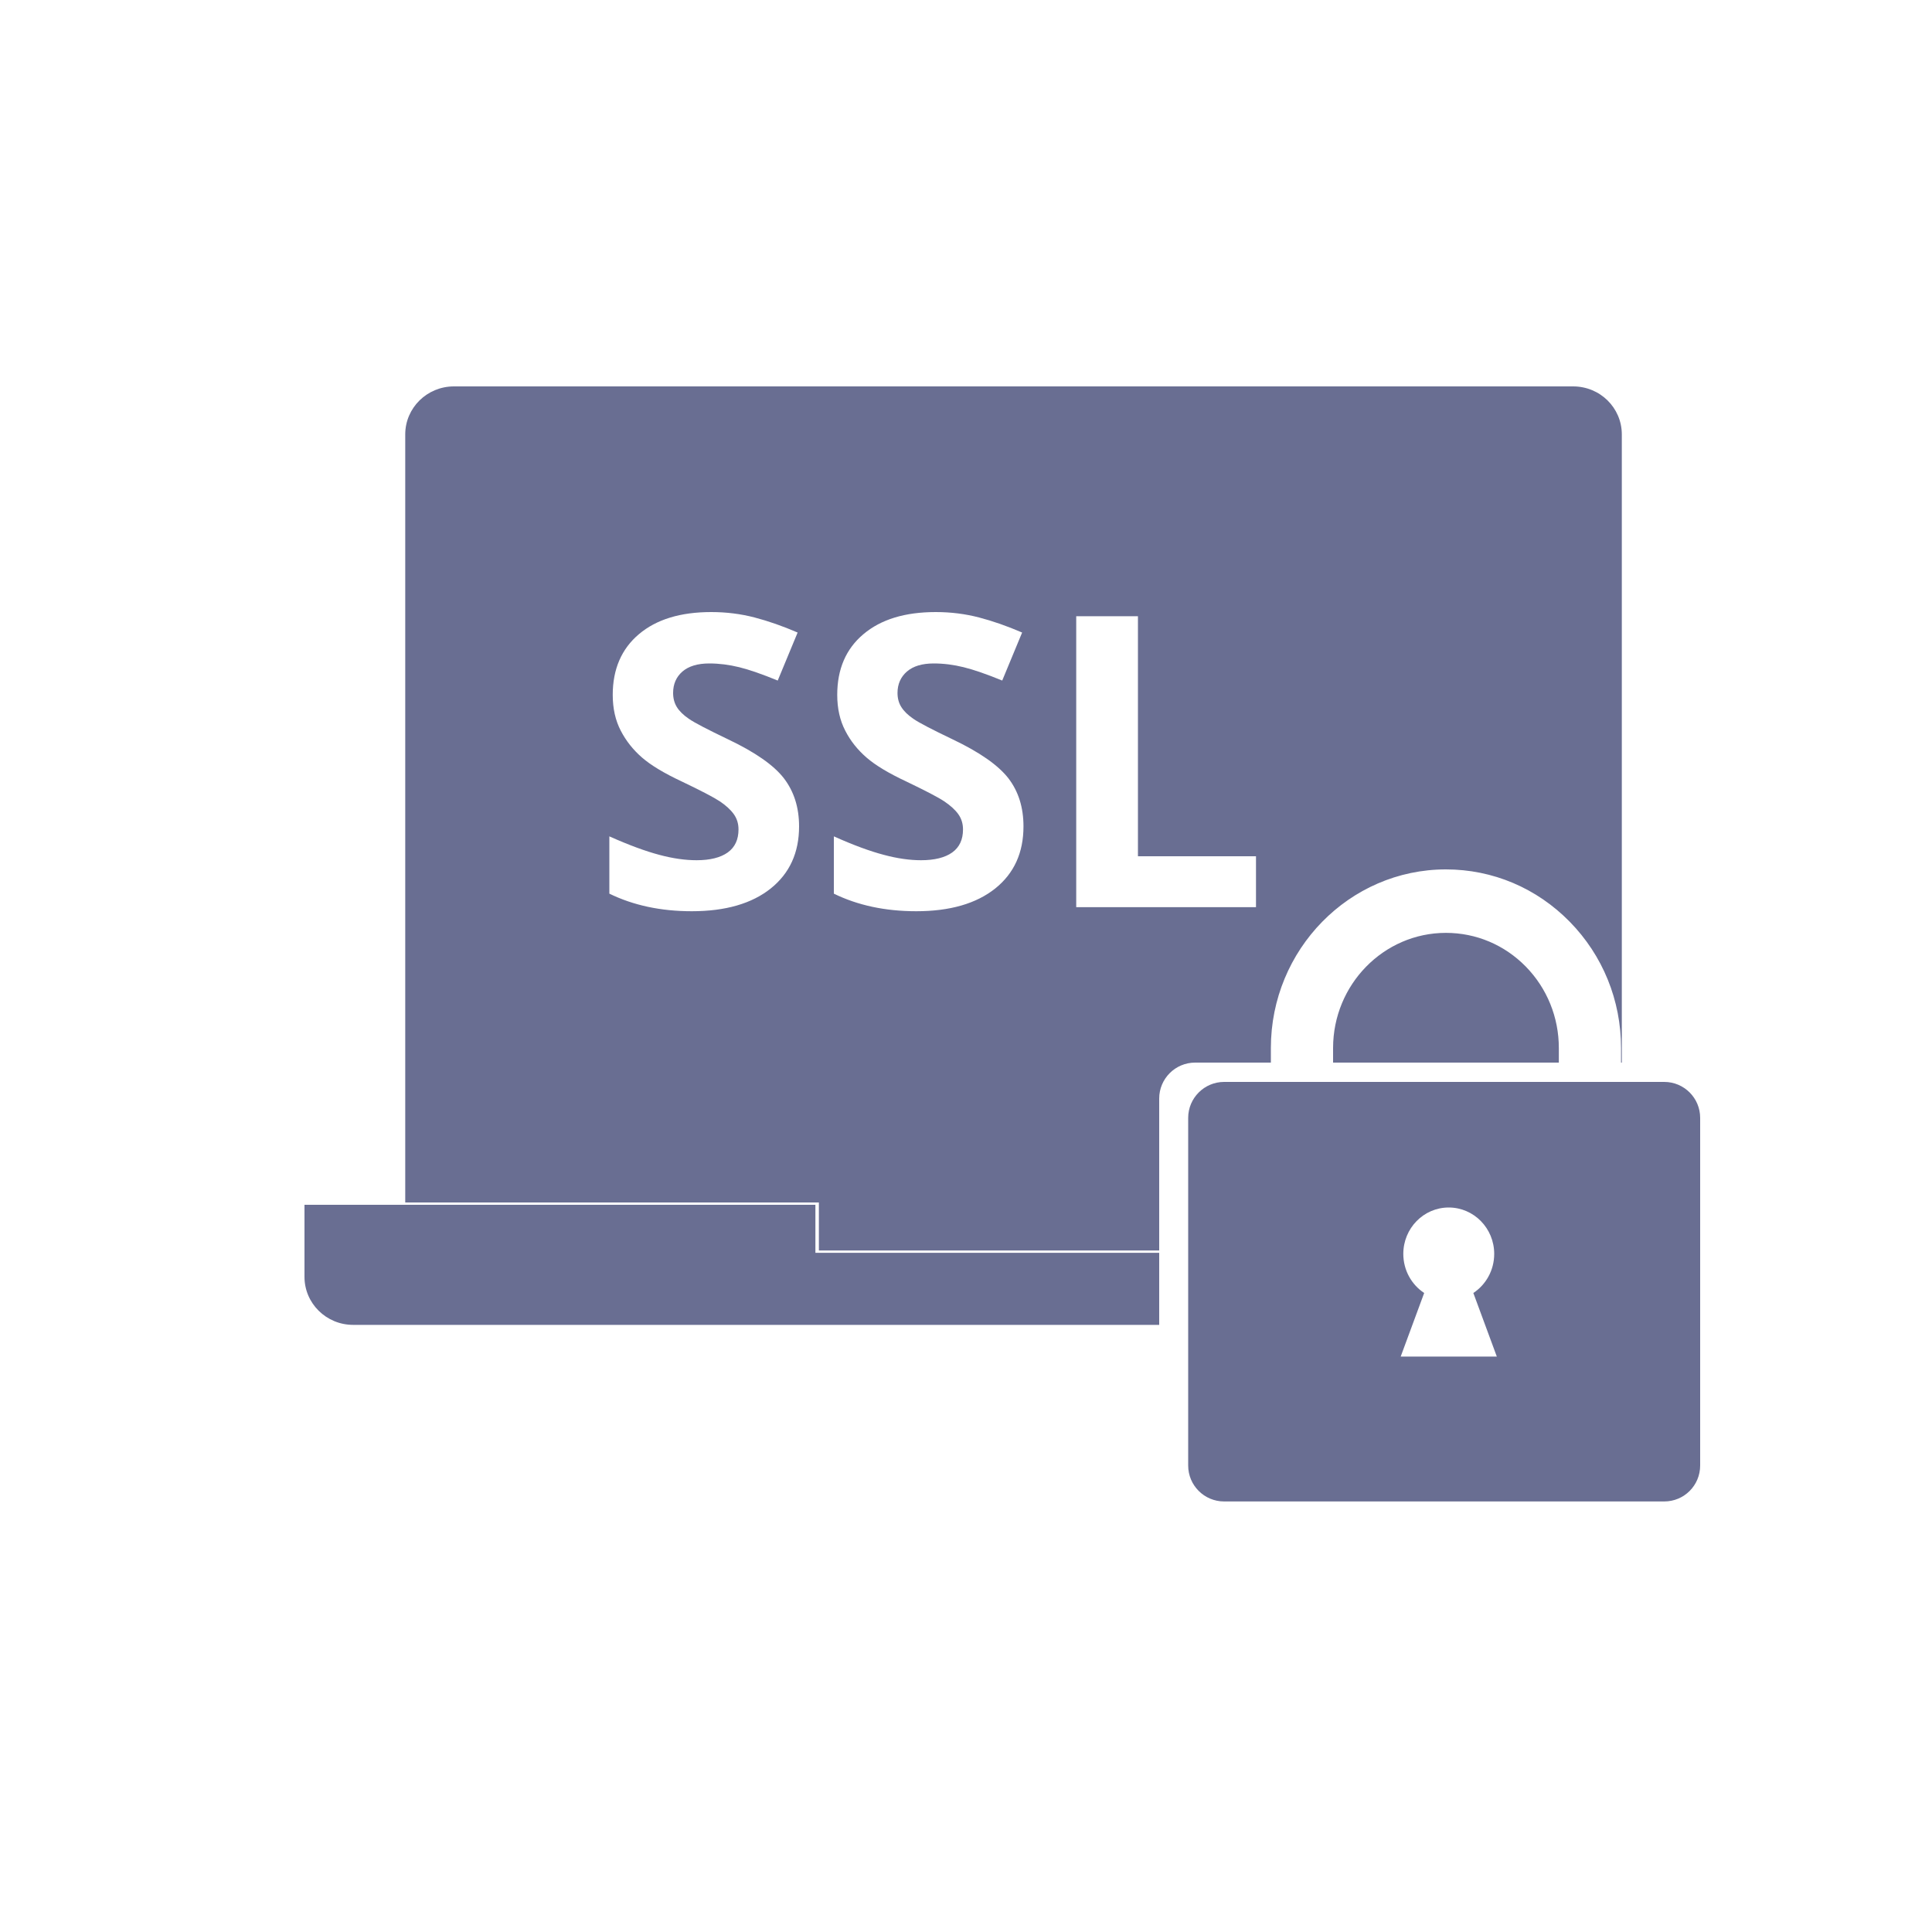 <?xml version="1.0" encoding="UTF-8"?>
<svg width="20px" height="20px" viewBox="0 0 20 20" version="1.1" xmlns="http://www.w3.org/2000/svg" xmlns:xlink="http://www.w3.org/1999/xlink">
    <!-- Generator: Sketch 54.1 (76490) - https://sketchapp.com -->
    <title>advanced-ssl-mono</title>
    <desc>Created with Sketch.</desc>
    <g id="advanced-ssl-mono" stroke="none" stroke-width="1" fill="none" fill-rule="evenodd">
        <g id="Group" transform="translate(3, 4)" fill="#696E92" fill-rule="nonzero">
            <g id="Group-56">
                <g id="SSL_icon" transform="translate(0.152, 0)">
                    <g id="php_configuration_icon-copy">
                        <g id="analytics-(1)">
                            <path d="M13.629,7 L13.629,6.849 C13.629,6.355 13.44,5.891 13.098,5.542 C12.756,5.193 12.301,5 11.816,5 C10.817,5 10.004,5.83 10.004,6.849 L10.004,7 L9.22,7 C9.014,7 8.848,7.167 8.848,7.372 L8.848,8.945 L5.325,8.945 L5.325,8.448 L1.043,8.448 L1.043,0.497 C1.043,0.222 1.269,8.07354184e-13 1.547,8.07354184e-13 L13.133,8.07354184e-13 C13.412,8.07354184e-13 13.637,0.222 13.637,0.497 L13.637,7 L13.629,7 Z M12.985,7 L10.648,7 L10.648,6.849 C10.648,6.192 11.172,5.657 11.816,5.657 C12.129,5.657 12.422,5.781 12.643,6.006 C12.863,6.231 12.985,6.531 12.985,6.849 L12.985,7 Z M8.848,9.715 L0.504,9.715 C0.225,9.715 7.1942452e-14,9.492 7.1942452e-14,9.218 L7.1942452e-14,8.472 L5.289,8.472 L5.289,8.969 L8.848,8.969 L8.848,9.715 Z M5.12,4.555 C5.12,4.358 5.067,4.193 4.963,4.057 C4.859,3.922 4.666,3.787 4.384,3.653 C4.171,3.551 4.036,3.481 3.979,3.441 C3.922,3.402 3.881,3.362 3.855,3.32 C3.829,3.278 3.816,3.229 3.816,3.173 C3.816,3.082 3.848,3.008 3.912,2.952 C3.977,2.896 4.07,2.868 4.19,2.868 C4.292,2.868 4.395,2.881 4.501,2.907 C4.606,2.933 4.738,2.979 4.899,3.045 L5.105,2.548 C4.95,2.481 4.801,2.429 4.659,2.392 C4.517,2.355 4.368,2.336 4.211,2.336 C3.892,2.336 3.643,2.412 3.462,2.565 C3.282,2.717 3.191,2.927 3.191,3.193 C3.191,3.335 3.219,3.458 3.274,3.564 C3.329,3.67 3.402,3.762 3.494,3.842 C3.586,3.922 3.724,4.005 3.908,4.091 C4.105,4.185 4.235,4.253 4.299,4.295 C4.363,4.338 4.411,4.382 4.444,4.428 C4.477,4.474 4.493,4.527 4.493,4.586 C4.493,4.692 4.456,4.771 4.381,4.825 C4.306,4.878 4.199,4.905 4.059,4.905 C3.942,4.905 3.813,4.887 3.672,4.849 C3.532,4.812 3.36,4.749 3.156,4.658 L3.156,5.251 C3.404,5.372 3.688,5.433 4.009,5.433 C4.358,5.433 4.63,5.354 4.826,5.198 C5.022,5.041 5.12,4.827 5.12,4.555 Z M7.443,4.555 C7.443,4.358 7.391,4.193 7.287,4.057 C7.182,3.922 6.99,3.787 6.708,3.653 C6.495,3.551 6.36,3.481 6.303,3.441 C6.246,3.402 6.205,3.362 6.179,3.32 C6.152,3.278 6.139,3.229 6.139,3.173 C6.139,3.082 6.172,3.008 6.236,2.952 C6.301,2.896 6.393,2.868 6.514,2.868 C6.616,2.868 6.719,2.881 6.824,2.907 C6.929,2.933 7.062,2.979 7.223,3.045 L7.429,2.548 C7.274,2.481 7.125,2.429 6.983,2.392 C6.841,2.355 6.691,2.336 6.535,2.336 C6.216,2.336 5.967,2.412 5.786,2.565 C5.605,2.717 5.515,2.927 5.515,3.193 C5.515,3.335 5.543,3.458 5.598,3.564 C5.652,3.67 5.726,3.762 5.818,3.842 C5.91,3.922 6.048,4.005 6.232,4.091 C6.428,4.185 6.559,4.253 6.622,4.295 C6.686,4.338 6.735,4.382 6.768,4.428 C6.801,4.474 6.817,4.527 6.817,4.586 C6.817,4.692 6.78,4.771 6.705,4.825 C6.63,4.878 6.523,4.905 6.382,4.905 C6.266,4.905 6.137,4.887 5.996,4.849 C5.855,4.812 5.683,4.749 5.48,4.658 L5.48,5.251 C5.727,5.372 6.012,5.433 6.333,5.433 C6.682,5.433 6.954,5.354 7.15,5.198 C7.346,5.041 7.443,4.827 7.443,4.555 Z M7.989,5.391 L9.85,5.391 L9.85,4.864 L8.628,4.864 L8.628,2.379 L7.989,2.379 L7.989,5.391 Z" id="Combined-Shape"></path>
                        </g>
                    </g>
                </g>
            </g>
            <path d="M9.672,7.2 L14.228,7.2 C14.434,7.2 14.6,7.367 14.6,7.572 L14.6,11.171 C14.6,11.377 14.434,11.543 14.228,11.543 L9.672,11.543 C9.467,11.543 9.3,11.377 9.3,11.171 L9.3,7.572 C9.3,7.367 9.467,7.2 9.672,7.2 Z M12.252,9.385 C12.382,9.299 12.468,9.15 12.468,8.98 C12.468,8.715 12.257,8.5 11.997,8.5 C11.737,8.5 11.527,8.715 11.527,8.98 C11.527,9.15 11.613,9.299 11.743,9.385 L11.5,10.043 L12.495,10.043 L12.252,9.385 Z" id="Combined-Shape"></path>
        </g>
    </g>
</svg>